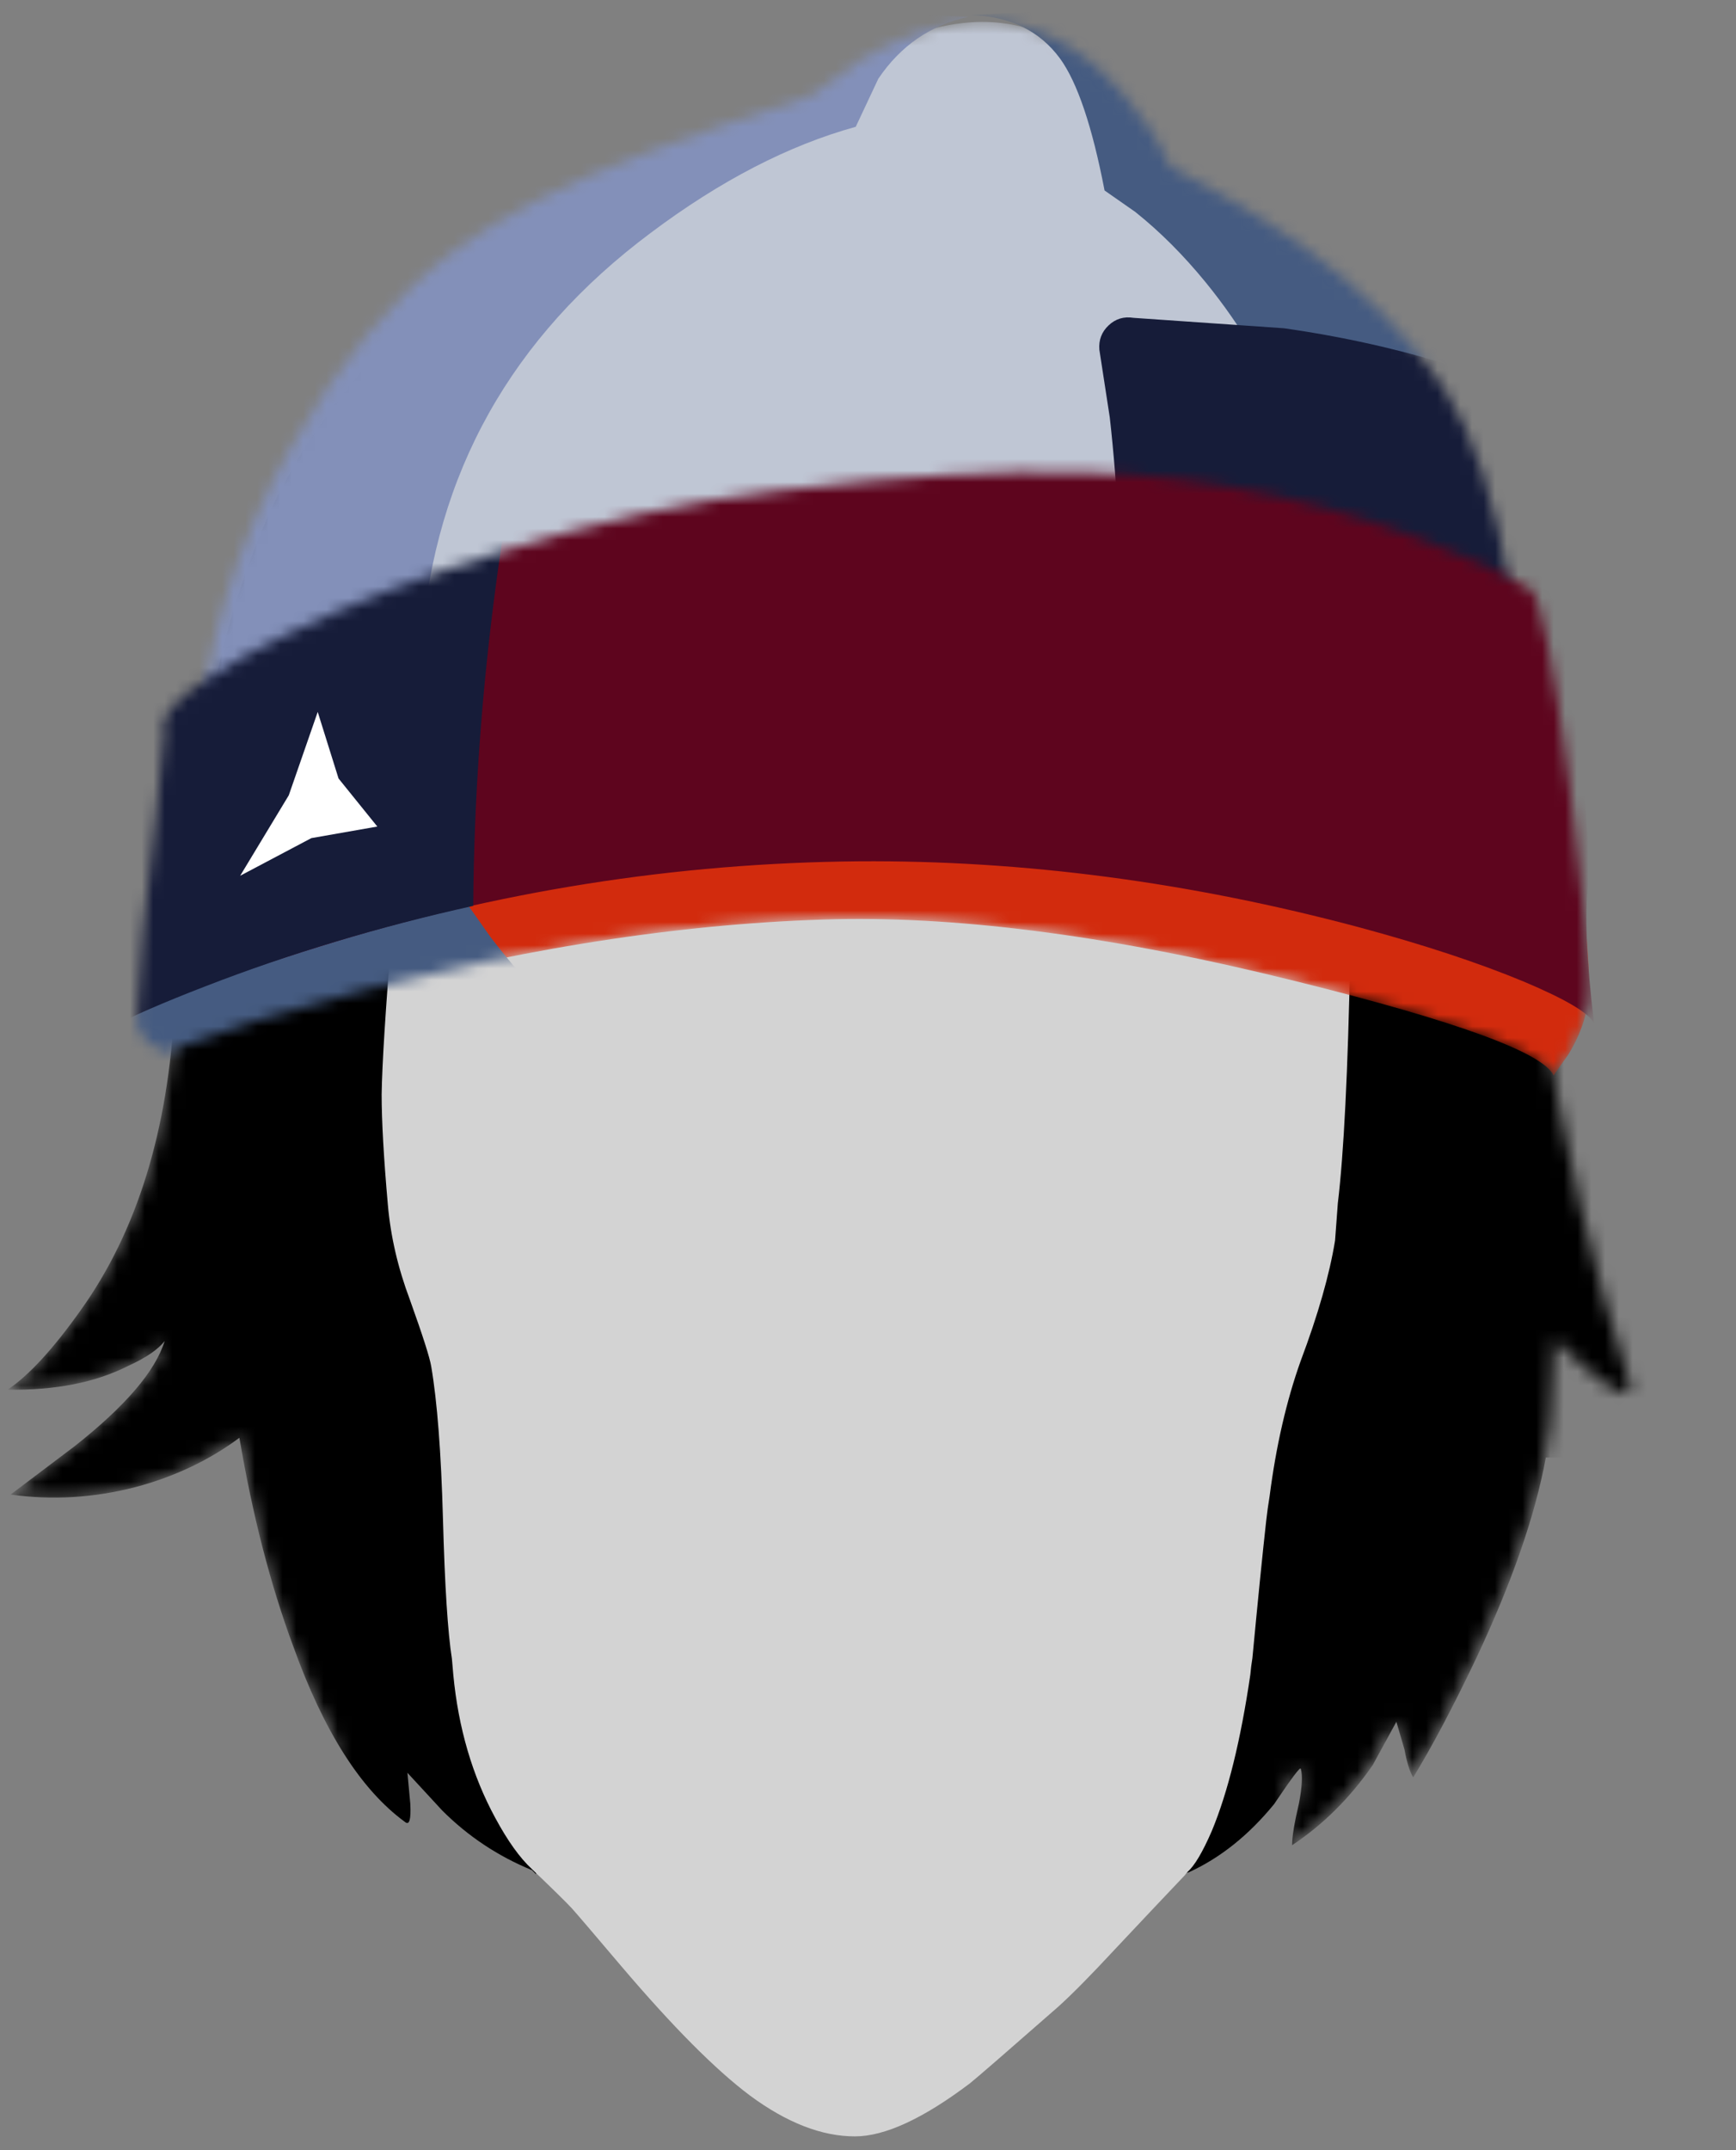 
<svg xmlns="http://www.w3.org/2000/svg" version="1.1" xmlns:xlink="http://www.w3.org/1999/xlink" preserveAspectRatio="none" x="0px" y="0px" width="126px" height="156px" viewBox="0 0 126 156">
<rect x="0" y="0" width="126" height="156" fill="#808080" stroke="none"/>
<defs>
<g id="Mask_3_MASK_0_FILL">
<path fill="#FFFFFF" stroke="none" d="
M 98.5 18.15
Q 94.45 14.15 88.8 11.4 82.1 8.45 74.15 6.95
L 67.3 6.05 58.6 6.65
Q 52.6 6.25 47 7.9 41.65 9.55 34.65 13.7 29.3 16.95 24.55 23 22.15 26.35 20.95 28.45 19.25 31.35 17.5 36.35 14.15 46.6 13.8 59.15
L 12.65 67.05
Q 12 80.55 5.85 89.05 2.75 93.45 0.55 94.85 5.65 94.85 9.3 93.15 11.1 92.3 11.95 91.3 10.9 94.7 5.35 98.85
L 0.7 102.5
Q 5.4 103.1 9.85 101.9 13.95 100.75 17.4 98.3 18.75 106.85 21.2 113.4 22.65 117.25 24.3 120.15
L 24.3 171 93.5 171 93.5 123.2
Q 94.25 122.15 94.35 122.3 94.45 123.05 94.15 124.75 93.65 126.9 93.65 127.85 97.1 125.55 99.55 121.95
L 101.2 118.85 102.5 122.95
Q 104.55 119.5 107 114.25 111.75 104.35 112.5 97.2 112.75 93.95 112.8 91.2 115.35 93.6 116.75 94.55 116.95 94.65 117.2 94.8 117.4 94.85 117.55 94.95 118 95.15 118.25 94.95 118.25 94.9 118.25 94.85
L 118.3 94.8
Q 118.3 94.7 118.3 94.55 118.3 94.5 118.3 94.45 118.2 94.2 118.15 93.9 114.4 82.4 111.9 67.2
L 110.2 67.2 109.85 65.35
Q 109.05 62.95 110.15 58.6 111.45 53.45 111.3 51.3 109.6 40.6 108.8 37.2 107.2 31.6 103.9 25.55 101.5 21.4 98.5 18.15 Z"/>
</g>

<g id="Symbol_39_0_Layer23_0_FILL">
<path fill="#000000" stroke="none" d="
M 96.05 27.95
L 87.9 26.95 77.6 27.5
Q 70.3 27.05 63.75 29.05 57.35 31 49.1 35.95 42.6 39.85 37.1 47.1 34.2 50.85 32.75 53.6 30.8 56.85 28.7 62.95 24.65 75 24.25 90.05 24.3 90.65 19.25 95.55 14.25 100.55 14.25 101
L 18.2 100.6 22.85 99.5
Q 22.05 115.5 14.75 125.7 11.2 130.7 8.45 132.55 14.6 132.65 18.85 130.5 21.15 129.45 22 128.35 20.8 132.25 14.2 137.45
L 8.7 141.6
Q 14.1 142.35 19.5 140.95 24.55 139.6 28.45 136.7 30.15 146.75 33.1 154.7 37.05 165.7 42.75 169.85 43.3 170.3 43.2 168.3
L 42.95 165.6 45.95 168.85
Q 49.3 172.2 53.7 174
L 54.05 174.35 54.05 174.2 110.35 174.2
Q 114.445 172.345 117.75 168.3 120 164.95 120.05 165.25 120.3 166.1 119.9 168.2 119.3 170.75 119.3 171.85 123.3 169.2 126.25 164.95
L 128.3 161.2 129 163.6
Q 129.3 165.25 129.75 166 132.2 162 135.2 155.7 139.824 145.874 141.2 138.4
L 156.1 138.4 156.1 85.1 140.7 85.1
Q 140.432 82.993 140.25 80.8 138.25 68 137.25 64 135.45 57.35 131.5 50.1 128.45 44.75 125 41.25 120.1 36.35 113.45 33.25 105.75 29.75 96.05 27.95 Z"/>
</g>

<g id="Layer1_0_FILL">
<path fill="#D3D3D3" stroke="none" d="
M 98 68.35
L 98.1 56.85
Q 97.9 52.85 97.75 51.9 96.95 48 94.7 49.2 81.25 56.2 69.2 59.9 58.8 63.1 59.8 61.65 62.8 58.4 64.9 56.05 68.95 51.55 67.15 52.65 49.3 63.2 28.45 66.5 27.75 75.1 27.7 78.4 27.7 81.3 28.15 86.4 28.45 89.85 29.75 93.3 31.15 97.2 31.3 98.15 31.95 101.95 32.15 109.2 32.35 116.5 32.8 119.35 32.85 119.95 32.9 120.5 33.45 126.3 35.95 130.9 37.3 133.4 38.6 134.6 40.95 136.85 41.5 137.45 42 138 45.05 141.6 50.7 148.25 54.45 151.05 58.45 154 62.05 154 65.3 154 70.4 150.15 71.15 149.55 76.8 144.6 78.3 143.25 80.9 140.45 84 137.15 86 135.05 86.1 134.9 86.2 134.8 86.95 134.15 87.95 131.85 89.7 127.65 90.75 120.5 90.8 119.9 90.9 119.3 91.5 112.95 91.9 109.35 92 108.45 92.15 107.55 92.85 102.1 94.4 97.75 96.3 92.7 96.9 89
L 97.1 86.3
Q 97.75 80.95 98 68.35 Z"/>
</g>

<g id="Mask_djflex_svg_Layer_1__Clip_Group__1_0_2_MASK_0_FILL">
<path fill="#FFFFFF" stroke="none" d="
M 111 35
Q 106.6 28.35 98.6 22.6 94.25 19.5 87.4 15.9 86.05 12.7 83.25 9.55 77.7 3.2 70.65 3.45 65.85 3.65 60.65 6.75
L 56.45 9.8
Q 48.3 12.45 42.55 14.6 31.65 18.65 25.45 23.3 17.7 29.15 11.55 40 4.2 52.95 3.5 66.5 3 75.9 60.45 70.65 89.2 68 118 63.5 117.8 58.75 116.85 52.8 114.9 40.95 111 35 Z"/>
</g>

<g id="djflex_svg_Layer_1__Clip_Group__1_0_Layer2_0_MEMBER_0_FILL">
<path fill="#BFC6D4" stroke="none" d="
M 111 35
Q 106.65 28.35 98.65 22.6 94.25 19.5 87.4 15.9 86.05 12.7 83.25 9.55 77.7 3.2 70.65 3.45 65.8 3.65 60.6 6.75
L 56.4 9.8
Q 48.3 12.45 42.55 14.6 31.7 18.6 25.5 23.3 17.7 29.2 11.55 40 4.2 52.95 3.5 66.5 3.05 75.9 60.45 70.65 89.2 68 118 63.5 117.8 58.75 116.85 52.8 114.9 40.95 111 35 Z"/>
</g>

<g id="djflex_svg_Layer_1__Clip_Group__1_0_Layer2_0_MEMBER_1_FILL">
<path fill="#8390B9" stroke="none" d="
M 62.2 8.35
Q 65.1 4.05 70 3
L 10 0 0 68
Q 5.4 69 10.95 68.1 22 66.35 22.75 57 24.45 35.15 42.55 21.65 51.55 14.9 60.25 12.5
L 62.2 8.35 Z"/>
</g>

<g id="djflex_svg_Layer_1__Clip_Group__1_0_Layer2_0_MEMBER_2_FILL">
<path fill="#455B81" stroke="none" d="
M 81.75 18
L 84.4 19.85
Q 87.6 22.4 90.5 25.95 99.75 37.3 102.25 54.5 103.6 63.8 114.45 66.8 119.85 68.35 125 68
L 125 0 70.2 2.85
Q 75.272 3.017 77.9 6.6 80.15 9.7 81.75 18 Z"/>
</g>

<g id="djflex_svg_Layer_1__Clip_Group__1_0_Layer2_0_MEMBER_3_FILL">
<path fill="#161C39" stroke="none" d="
M 81.3 31.75
L 82.2 37.6
Q 83.2 46.4 83.5 61.25 83.7 70.6 105.85 66 116.95 63.7 128 59.5
L 124.5 38.5
Q 112.65 32.1 97.25 29.9
L 84.25 29
Q 83 28.8 82.1 29.65 81.2 30.5 81.3 31.75 Z"/>
</g>

<g id="Mask_djflex_svg_Layer_1__Clip_Group__2_0_2_MASK_0_FILL">
<path fill="#FFFFFF" stroke="none" d="
M 137.85 35.55
Q 135.75 19.65 134.5 18.75 132.25 17.45 128.4 15.8 120.7 12.5 112.75 10.75 104.2 8.85 95.75 8.65 85.3 8.35 69.5 10.25 58 11.6 45.4 15.55 35.15 18.75 27.15 22.6 19.25 26.45 17.1 29 16 30.25 16.5 30.75
L 15.75 38.3
Q 14.3 49.6 14.1 55.75 14.05 57.1 15.15 57.95 15.7 58.4 16.5 58.75 23.5 56.05 34.25 53.25 55.7 47.65 74.5 47.25 91.3 46.9 114.2 52.6 135.15 57.8 136.5 60.75
L 137.8 58.9
Q 139.2 56.6 139.5 54.25 139.9 51.15 137.85 35.55 Z"/>
</g>

<g id="djflex_svg_Layer_1__Clip_Group__2_0_Layer2_0_MEMBER_0_FILL">
<path fill="#D22B0D" stroke="none" d="
M 137.85 35.55
Q 135.75 19.65 134.5 18.75 132.25 17.45 128.45 15.8 120.75 12.5 112.75 10.75 104.15 8.85 95.8 8.65 85.3 8.35 69.5 10.25 58 11.6 45.4 15.55 35.2 18.75 27.15 22.6 19.25 26.45 17.1 29 16 30.25 16.5 30.75
L 16.35 32.8
Q 16.15 35.45 15.75 38.35 14.25 50.8 14.1 55.75 14.05 57.05 15.1 57.95 15.7 58.4 16.5 58.75 23.5 56.05 34.25 53.25 55.75 47.7 74.5 47.25 91.3 46.9 114.2 52.6 135.15 57.8 136.5 60.75
L 137.8 58.9
Q 139.2 56.6 139.5 54.25 139.9 51.15 137.85 35.55 Z"/>
</g>

<g id="djflex_svg_Layer_1__Clip_Group__2_0_Layer2_0_MEMBER_1_FILL">
<path fill="#455B81" stroke="none" d="
M 44.65 48.8
L 42.5 45.75 0 6.75 0 60.75
Q 16 62.95 30.7 63.75 60.05 65.45 53.5 58.75 47.9 53.05 44.65 48.8 Z"/>
</g>

<g id="djflex_svg_Layer_1__Clip_Group__2_0_Layer2_0_MEMBER_2_FILL">
<path fill="#5E051E" stroke="none" d="
M 139.5 44.25
Q 139.9 41.15 137.85 25.55 135.75 9.65 134.5 8.75 132 7.8 127.9 6.7 119.65 4.45 111.5 3.5 98.65 1.3 92.25 0.55 81.4 -0.7 67.25 1 55.75 2.35 44.3 5.9 35.15 8.75 27.15 12.6 19.25 16.45 17.1 19 16 20.25 16.5 20.75 16.35 23.7 15.75 28.35 15.65 29 12.9 44.35 10.8 56.05 11.5 56.75 18.25 53.2 29.75 49.65 52.75 42.45 76.5 42.25 97.8 42.1 119.7 47.95 128.05 50.2 133.95 52.65 139.4 54.95 140 56.25 139 48 139.5 44.25 Z"/>
</g>

<g id="djflex_svg_Layer_1__Clip_Group__2_0_Layer2_0_MEMBER_3_FILL">
<path fill="#161C39" stroke="none" d="
M 47 6.75
L 41.65 6.75
Q 33.9 9.35 27.15 12.6 19.25 16.45 17.1 19 16 20.25 16.5 20.75 16.35 23.7 15.75 28.35 15.65 29 12.9 44.35 10.8 56.05 11.5 56.75 14.55 55.15 20 53.05 30.95 48.8 43.15 46.1 43.25 32.2 45.15 18.1 46.1 11.05 47 6.75 Z"/>
</g>

<g id="Layer0_0_MEMBER_1_MEMBER_1_FILL">
<path fill="#FFFFFF" stroke="none" d="
M 40.4 83.95
L 37.05 79.8 35.25 74.05 32.75 81.25 28.55 88.2 34.7 84.95 40.4 83.95 Z"/>
</g>
</defs>

<mask id="Mask_Mask_1">
<g transform="matrix( 1, 0, 0, 1, 0,6) ">
<use xlink:href="#Mask_3_MASK_0_FILL"/>
</g>
</mask>

<g mask="url(#Mask_Mask_1)">
<g transform="matrix( 0.841, 0, 0, 0.841, -6.55,-10.65) ">
<g transform="matrix( 1, 0, 0, 1, 0,0) ">
<use xlink:href="#Symbol_39_0_Layer23_0_FILL"/>
</g>
</g>
</g>

<g transform="matrix( 1, 0, 0, 1, 0,1) ">
<use xlink:href="#Layer1_0_FILL"/>
</g>

<g transform="matrix( 0.84, 0, 0, 0.84, 11.5,-1.3) ">
<mask id="Mask_Mask_2">
<g transform="matrix( 1, 0, 0, 1, 0,0) ">
<use xlink:href="#Mask_djflex_svg_Layer_1__Clip_Group__1_0_2_MASK_0_FILL"/>
</g>
</mask>

<g mask="url(#Mask_Mask_2)">
<g transform="matrix( 1, 0, 0, 1, 0,0) ">
<use xlink:href="#djflex_svg_Layer_1__Clip_Group__1_0_Layer2_0_MEMBER_0_FILL"/>
</g>

<g transform="matrix( 1, 0, 0, 1, 0,0) ">
<use xlink:href="#djflex_svg_Layer_1__Clip_Group__1_0_Layer2_0_MEMBER_1_FILL"/>
</g>

<g transform="matrix( 1, 0, 0, 1, 0,0) ">
<use xlink:href="#djflex_svg_Layer_1__Clip_Group__1_0_Layer2_0_MEMBER_2_FILL"/>
</g>

<g transform="matrix( 1, 0, 0, 1, 0,0) ">
<use xlink:href="#djflex_svg_Layer_1__Clip_Group__1_0_Layer2_0_MEMBER_3_FILL"/>
</g>
</g>
</g>

<g transform="matrix( 0.84, 0, 0, 0.84, -1.9,27) ">
<mask id="Mask_Mask_3">
<g transform="matrix( 1, 0, 0, 1, 0,0) ">
<use xlink:href="#Mask_djflex_svg_Layer_1__Clip_Group__2_0_2_MASK_0_FILL"/>
</g>
</mask>

<g mask="url(#Mask_Mask_3)">
<g transform="matrix( 1, 0, 0, 1, 0,0) ">
<use xlink:href="#djflex_svg_Layer_1__Clip_Group__2_0_Layer2_0_MEMBER_0_FILL"/>
</g>

<g transform="matrix( 1, 0, 0, 1, 0,0) ">
<use xlink:href="#djflex_svg_Layer_1__Clip_Group__2_0_Layer2_0_MEMBER_1_FILL"/>
</g>

<g transform="matrix( 1, 0, 0, 1, 0,0) ">
<use xlink:href="#djflex_svg_Layer_1__Clip_Group__2_0_Layer2_0_MEMBER_2_FILL"/>
</g>

<g transform="matrix( 1, 0, 0, 1, 0,0) ">
<use xlink:href="#djflex_svg_Layer_1__Clip_Group__2_0_Layer2_0_MEMBER_3_FILL"/>
</g>
</g>
</g>

<g transform="matrix( 0.84, 0, 0, 0.84, -6.55,-10.55) ">
<use xlink:href="#Layer0_0_MEMBER_1_MEMBER_1_FILL"/>
</g>
</svg>
